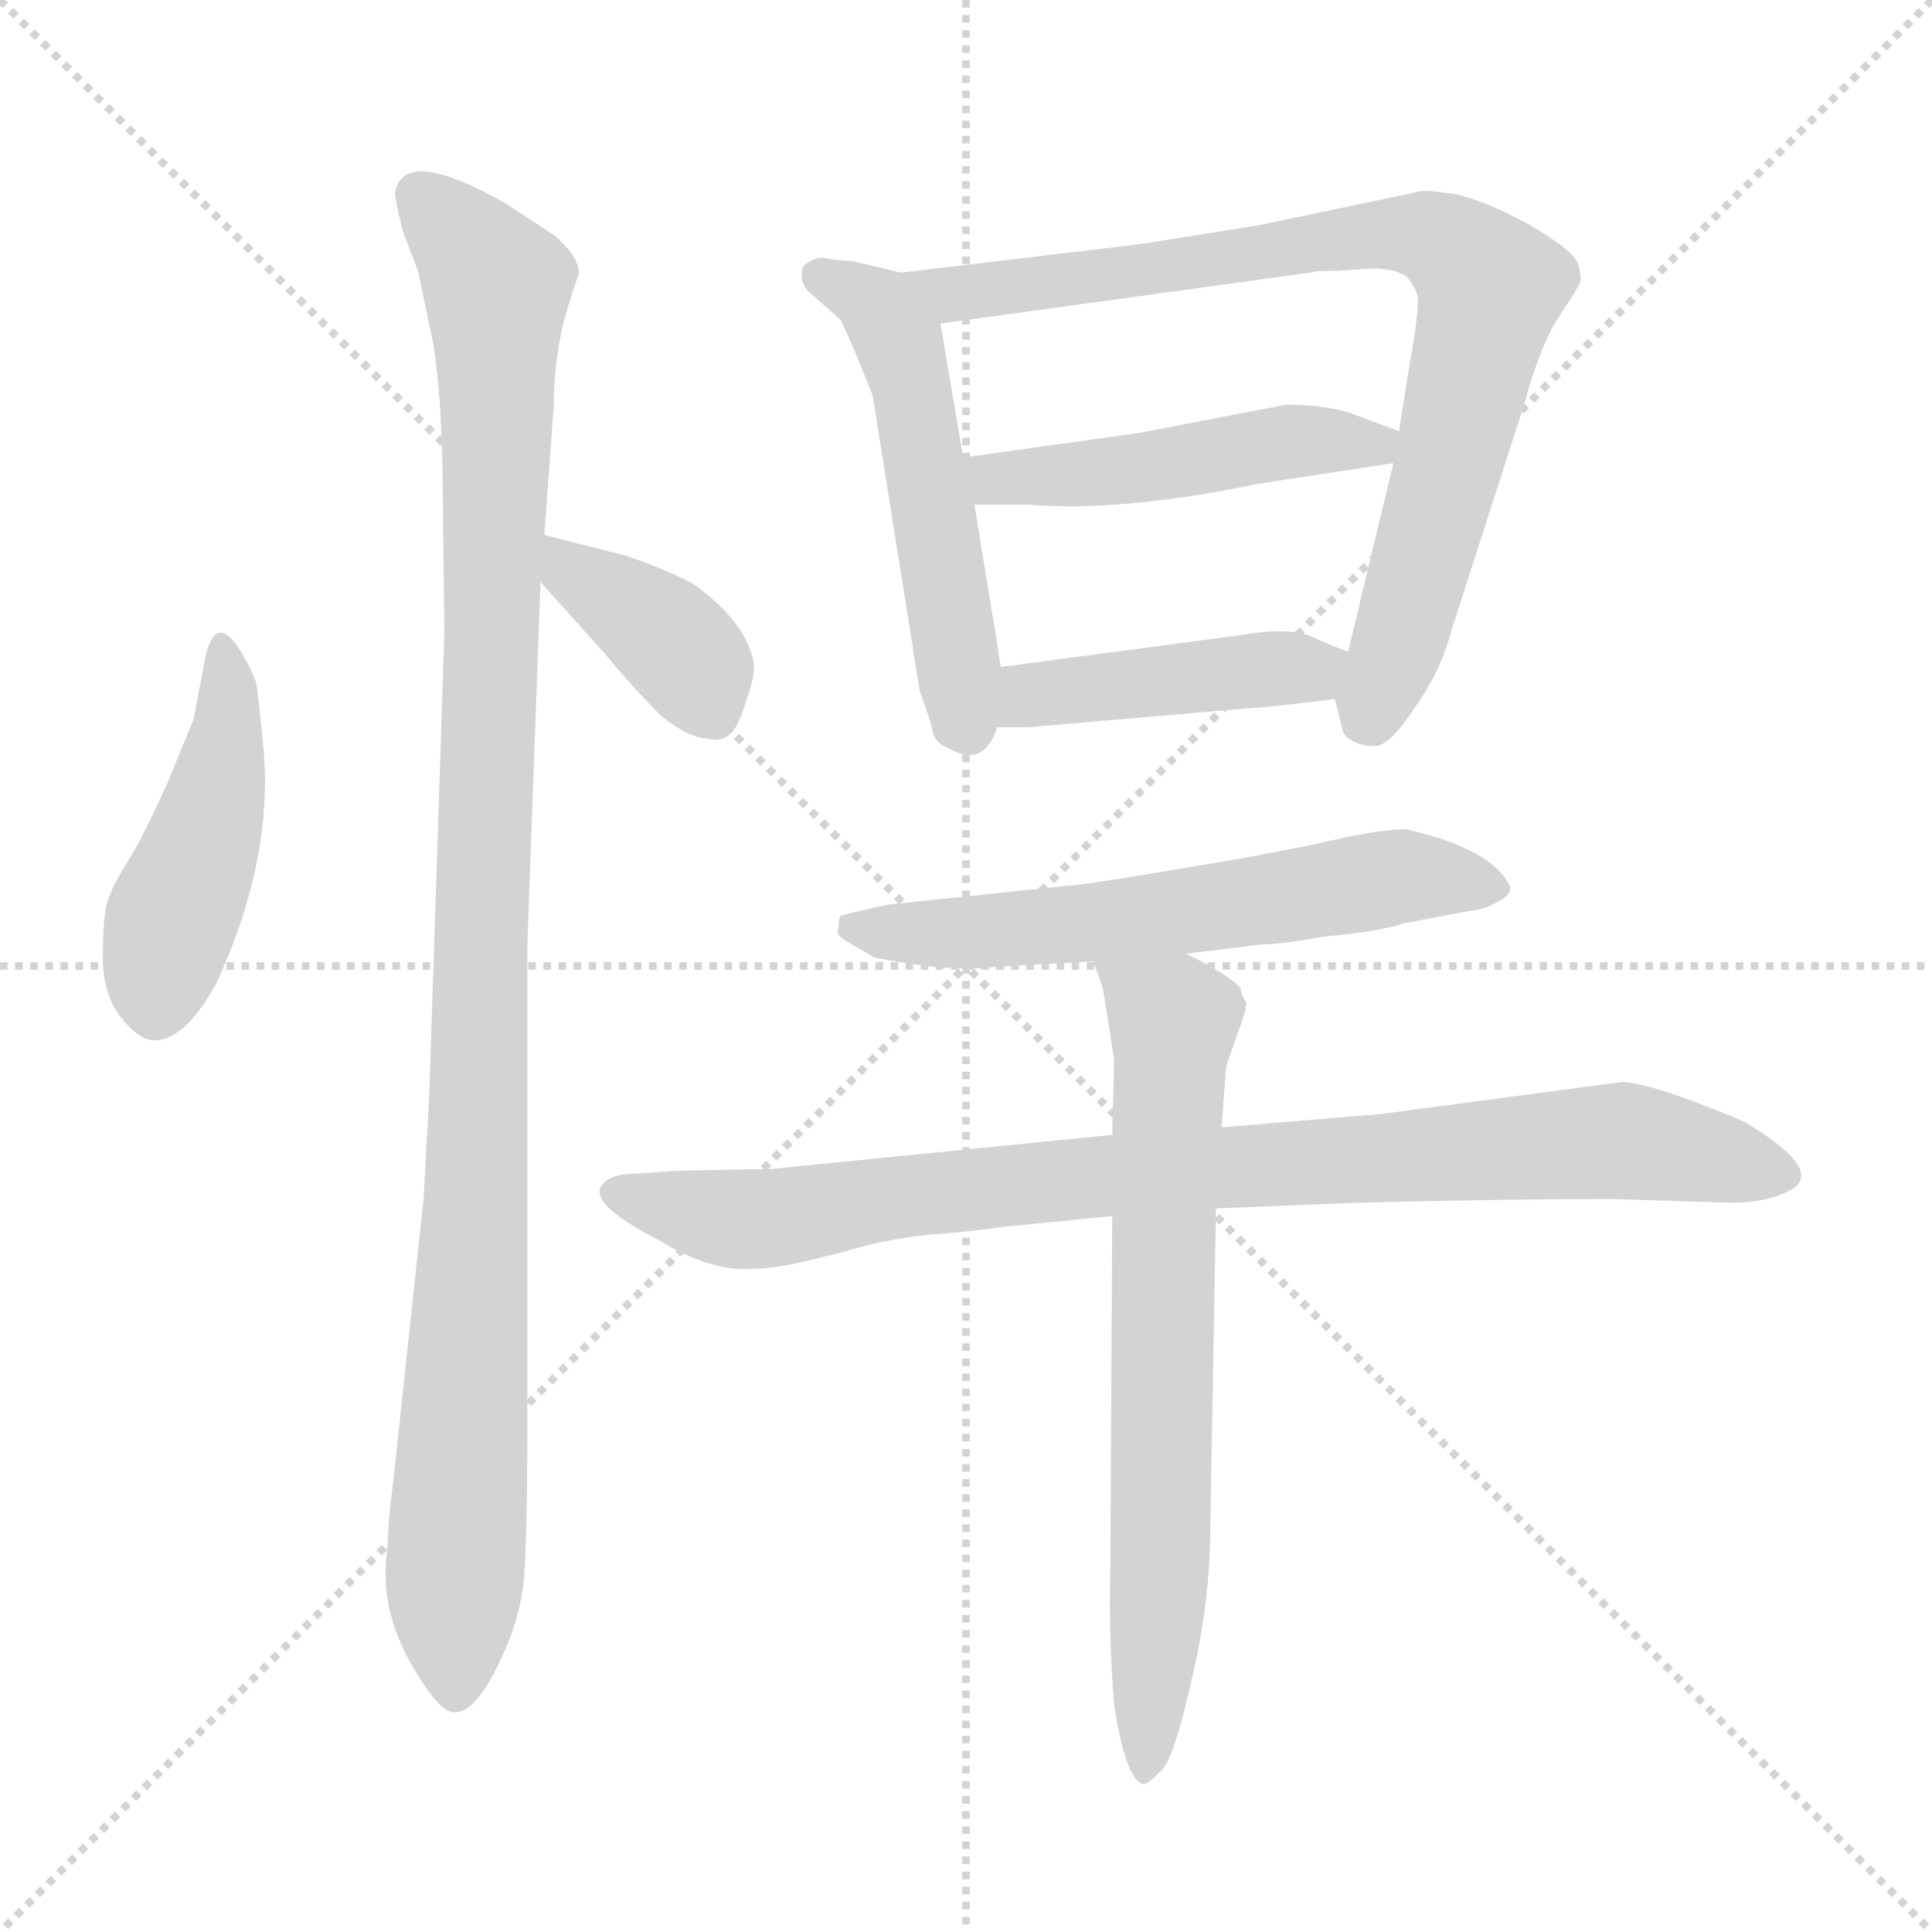 <svg version="1.1" viewBox="0 0 1024 1024" xmlns="http://www.w3.org/2000/svg">
  <g stroke="lightgray" stroke-dasharray="1,1" stroke-width="1" transform="scale(4, 4)">
    <line x1="0" y1="0" x2="256" y2="256"></line>
    <line x1="256" y1="0" x2="0" y2="256"></line>
    <line x1="128" y1="0" x2="128" y2="256"></line>
    <line x1="0" y1="128" x2="256" y2="128"></line>
  </g>
<g transform="scale(1, -1) translate(0, -848)">
   <style type="text/css">
    @keyframes keyframes0 {
      from {
       stroke: blue;
       stroke-dashoffset: 451;
       stroke-width: 128;
       }
       59% {
       animation-timing-function: step-end;
       stroke: blue;
       stroke-dashoffset: 0;
       stroke-width: 128;
       }
       to {
       stroke: black;
       stroke-width: 1024;
       }
       }
       #make-me-a-hanzi-animation-0 {
         animation: keyframes0 0.617s both;
         animation-delay: 0s;
         animation-timing-function: linear;
       }
    @keyframes keyframes1 {
      from {
       stroke: blue;
       stroke-dashoffset: 1066;
       stroke-width: 128;
       }
       78% {
       animation-timing-function: step-end;
       stroke: blue;
       stroke-dashoffset: 0;
       stroke-width: 128;
       }
       to {
       stroke: black;
       stroke-width: 1024;
       }
       }
       #make-me-a-hanzi-animation-1 {
         animation: keyframes1 1.118s both;
         animation-delay: 0.617s;
         animation-timing-function: linear;
       }
    @keyframes keyframes2 {
      from {
       stroke: blue;
       stroke-dashoffset: 381;
       stroke-width: 128;
       }
       55% {
       animation-timing-function: step-end;
       stroke: blue;
       stroke-dashoffset: 0;
       stroke-width: 128;
       }
       to {
       stroke: black;
       stroke-width: 1024;
       }
       }
       #make-me-a-hanzi-animation-2 {
         animation: keyframes2 0.56s both;
         animation-delay: 1.735s;
         animation-timing-function: linear;
       }
    @keyframes keyframes3 {
      from {
       stroke: blue;
       stroke-dashoffset: 519;
       stroke-width: 128;
       }
       63% {
       animation-timing-function: step-end;
       stroke: blue;
       stroke-dashoffset: 0;
       stroke-width: 128;
       }
       to {
       stroke: black;
       stroke-width: 1024;
       }
       }
       #make-me-a-hanzi-animation-3 {
         animation: keyframes3 0.672s both;
         animation-delay: 2.295s;
         animation-timing-function: linear;
       }
    @keyframes keyframes4 {
      from {
       stroke: blue;
       stroke-dashoffset: 812;
       stroke-width: 128;
       }
       73% {
       animation-timing-function: step-end;
       stroke: blue;
       stroke-dashoffset: 0;
       stroke-width: 128;
       }
       to {
       stroke: black;
       stroke-width: 1024;
       }
       }
       #make-me-a-hanzi-animation-4 {
         animation: keyframes4 0.911s both;
         animation-delay: 2.967s;
         animation-timing-function: linear;
       }
    @keyframes keyframes5 {
      from {
       stroke: blue;
       stroke-dashoffset: 473;
       stroke-width: 128;
       }
       61% {
       animation-timing-function: step-end;
       stroke: blue;
       stroke-dashoffset: 0;
       stroke-width: 128;
       }
       to {
       stroke: black;
       stroke-width: 1024;
       }
       }
       #make-me-a-hanzi-animation-5 {
         animation: keyframes5 0.635s both;
         animation-delay: 3.878s;
         animation-timing-function: linear;
       }
    @keyframes keyframes6 {
      from {
       stroke: blue;
       stroke-dashoffset: 438;
       stroke-width: 128;
       }
       59% {
       animation-timing-function: step-end;
       stroke: blue;
       stroke-dashoffset: 0;
       stroke-width: 128;
       }
       to {
       stroke: black;
       stroke-width: 1024;
       }
       }
       #make-me-a-hanzi-animation-6 {
         animation: keyframes6 0.606s both;
         animation-delay: 4.513s;
         animation-timing-function: linear;
       }
    @keyframes keyframes7 {
      from {
       stroke: blue;
       stroke-dashoffset: 601;
       stroke-width: 128;
       }
       66% {
       animation-timing-function: step-end;
       stroke: blue;
       stroke-dashoffset: 0;
       stroke-width: 128;
       }
       to {
       stroke: black;
       stroke-width: 1024;
       }
       }
       #make-me-a-hanzi-animation-7 {
         animation: keyframes7 0.739s both;
         animation-delay: 5.119s;
         animation-timing-function: linear;
       }
    @keyframes keyframes8 {
      from {
       stroke: blue;
       stroke-dashoffset: 876;
       stroke-width: 128;
       }
       74% {
       animation-timing-function: step-end;
       stroke: blue;
       stroke-dashoffset: 0;
       stroke-width: 128;
       }
       to {
       stroke: black;
       stroke-width: 1024;
       }
       }
       #make-me-a-hanzi-animation-8 {
         animation: keyframes8 0.963s both;
         animation-delay: 5.858s;
         animation-timing-function: linear;
       }
    @keyframes keyframes9 {
      from {
       stroke: blue;
       stroke-dashoffset: 697;
       stroke-width: 128;
       }
       69% {
       animation-timing-function: step-end;
       stroke: blue;
       stroke-dashoffset: 0;
       stroke-width: 128;
       }
       to {
       stroke: black;
       stroke-width: 1024;
       }
       }
       #make-me-a-hanzi-animation-9 {
         animation: keyframes9 0.817s both;
         animation-delay: 6.821s;
         animation-timing-function: linear;
       }
</style>
<path d="M 140.5 434.5 Q 140.5 447.5 136.5 481.5 Q 136.5 488.5 126.5 504.5 Q 112.5 525.5 107.5 492.5 L 102.5 466.5 L 88.5 432.5 Q 74.5 401.5 66.5 389.5 Q 58.5 376.5 56.5 368.5 Q 54.5 359.5 54.5 340.5 Q 54.5 321.5 63.5 309.5 Q 73.5 296.5 82.5 296.5 Q 98.5 297.5 114.5 326.5 Q 140.5 382.5 140.5 434.5 Z" fill="lightgray"></path> 
<path d="M 279.5 347.5 L 286.5 539.5 L 288.5 564.5 L 293.5 632.5 Q 293.5 654.5 298.5 676.5 Q 304.5 697.5 306.5 701.5 Q 308.5 710.5 293.5 723.5 L 267.5 740.5 Q 214.5 770.5 209.5 746.5 Q 208.5 745.5 213.5 725.5 L 221.5 704.5 L 229.5 666.5 Q 233.5 643.5 234.5 601.5 L 235.5 512.5 L 227.5 267.5 L 224.5 212.5 L 208.5 63.5 Q 205.5 40.5 205.5 28.5 Q 200.5 -1.5 216.5 -31.5 Q 233.5 -61.5 241.5 -59.5 Q 251.5 -59.5 263.5 -35.5 Q 275.5 -11.5 277.5 9.5 Q 279.5 30.5 279.5 91.5 L 279.5 347.5 Z" fill="lightgray"></path> 
<path d="M 286.5 539.5 L 321.5 500.5 Q 334.5 484.5 350.5 468.5 Q 365.5 456.5 375.5 456.5 Q 381.5 454.5 386.5 458.5 Q 391.5 462.5 395.5 476.5 Q 400.5 490.5 399.5 496.5 Q 395.5 518.5 367.5 538.5 Q 352.5 546.5 331.5 553.5 L 288.5 564.5 C 259.5 571.5 266.5 561.5 286.5 539.5 Z" fill="lightgray"></path> 
<path d="M 477.5 703.5 L 452.5 709.5 L 440.5 710.5 Q 432.5 713.5 425.5 706.5 Q 423.5 698.5 428.5 693.5 L 445.5 678.5 Q 451.5 666.5 462.5 638.5 L 487.5 481.5 Q 493.5 465.5 494.5 459.5 Q 496.5 453.5 502.5 451.5 Q 521.5 440.5 528.5 462.5 L 530.5 494.5 L 516.5 580.5 L 510.5 605.5 L 498.5 676.5 C 494.5 699.5 494.5 699.5 477.5 703.5 Z" fill="lightgray"></path> 
<path d="M 707.5 477.5 L 711.5 461.5 Q 711.5 458.5 716.5 455.5 Q 721.5 452.5 728.5 452.5 Q 736.5 452.5 749.5 472.5 Q 763.5 491.5 769.5 514.5 L 807.5 632.5 Q 816.5 665.5 826.5 680.5 Q 836.5 695.5 837.5 698.5 Q 838.5 700.5 836.5 707.5 Q 835.5 714.5 809.5 729.5 Q 783.5 743.5 768.5 745.5 Q 754.5 747.5 752.5 746.5 L 666.5 728.5 L 603.5 718.5 L 477.5 703.5 C 447.5 699.5 468.5 672.5 498.5 676.5 L 694.5 703.5 Q 696.5 704.5 709.5 704.5 L 723.5 705.5 Q 737.5 706.5 745.5 701.5 Q 750.5 695.5 751.5 690.5 Q 751.5 678.5 747.5 657.5 L 741.5 619.5 L 738.5 602.5 L 714.5 502.5 C 708.5 475.5 706.5 479.5 707.5 477.5 Z" fill="lightgray"></path> 
<path d="M 741.5 619.5 L 714.5 629.5 Q 700.5 633.5 681.5 633.5 L 603.5 618.5 L 510.5 605.5 C 480.5 601.5 486.5 580.5 516.5 580.5 L 544.5 580.5 Q 594.5 576.5 666.5 591.5 L 738.5 602.5 C 768.5 607.5 769.5 609.5 741.5 619.5 Z" fill="lightgray"></path> 
<path d="M 528.5 462.5 L 544.5 462.5 L 660.5 472.5 Q 667.5 472.5 707.5 477.5 C 737.5 481.5 742.5 491.5 714.5 502.5 L 699.5 508.5 Q 686.5 516.5 658.5 511.5 L 530.5 494.5 C 500.5 490.5 498.5 462.5 528.5 462.5 Z" fill="lightgray"></path> 
<path d="M 745.5 408.5 Q 731.5 408.5 705.5 402.5 Q 679.5 396.5 625.5 387.5 Q 571.5 378.5 565.5 378.5 L 470.5 368.5 Q 447.5 363.5 445.5 362.5 Q 444.5 361.5 444.5 356.5 Q 441.5 352.5 451.5 347.5 L 463.5 340.5 Q 503.5 332.5 527.5 335.5 L 579.5 338.5 L 628.5 342.5 L 669.5 347.5 Q 679.5 347.5 701.5 351.5 Q 732.5 354.5 743.5 358.5 L 780.5 365.5 Q 786.5 365.5 796.5 371.5 Q 800.5 374.5 800.5 377.5 Q 792.5 397.5 745.5 408.5 Z" fill="lightgray"></path> 
<path d="M 589.5 246.5 L 409.5 228.5 L 359.5 227.5 L 330.5 225.5 Q 323.5 224.5 320.5 221.5 Q 308.5 211.5 349.5 190.5 Q 377.5 173.5 399.5 175.5 Q 407.5 175.5 422.5 178.5 L 447.5 184.5 Q 465.5 190.5 491.5 193.5 Q 517.5 195.5 529.5 197.5 L 589.5 203.5 L 644.5 207.5 L 718.5 210.5 Q 798.5 212.5 853.5 212.5 L 918.5 210.5 Q 935.5 210.5 947.5 216.5 Q 969.5 226.5 924.5 253.5 Q 874.5 274.5 859.5 274.5 L 731.5 257.5 L 647.5 250.5 L 589.5 246.5 Z" fill="lightgray"></path> 
<path d="M 579.5 338.5 L 584.5 324.5 L 590.5 286.5 L 589.5 246.5 L 589.5 203.5 L 588.5 16.5 Q 587.5 -18.5 590.5 -55.5 Q 596.5 -94.5 605.5 -97.5 Q 607.5 -98.5 615.5 -90.5 Q 622.5 -83.5 631.5 -42.5 Q 641.5 -1.5 641.5 39.5 L 644.5 207.5 L 647.5 250.5 L 649.5 277.5 Q 649.5 282.5 652.5 290.5 L 657.5 304.5 Q 660.5 312.5 660.5 316.5 Q 657.5 321.5 657.5 324.5 Q 649.5 332.5 628.5 342.5 C 601.5 356.5 569.5 366.5 579.5 338.5 Z" fill="lightgray"></path> 
      <clipPath id="make-me-a-hanzi-clip-0">
      <path d="M 140.5 434.5 Q 140.5 447.5 136.5 481.5 Q 136.5 488.5 126.5 504.5 Q 112.5 525.5 107.5 492.5 L 102.5 466.5 L 88.5 432.5 Q 74.5 401.5 66.5 389.5 Q 58.5 376.5 56.5 368.5 Q 54.5 359.5 54.5 340.5 Q 54.5 321.5 63.5 309.5 Q 73.5 296.5 82.5 296.5 Q 98.5 297.5 114.5 326.5 Q 140.5 382.5 140.5 434.5 Z" fill="lightgray"></path>
      </clipPath>
      <path clip-path="url(#make-me-a-hanzi-clip-0)" d="M 115.5 500.5 L 120.5 492.5 L 119.5 451.5 L 87.5 347.5 L 82.5 312.5 " fill="none" id="make-me-a-hanzi-animation-0" stroke-dasharray="323 646" stroke-linecap="round"></path>

      <clipPath id="make-me-a-hanzi-clip-1">
      <path d="M 279.5 347.5 L 286.5 539.5 L 288.5 564.5 L 293.5 632.5 Q 293.5 654.5 298.5 676.5 Q 304.5 697.5 306.5 701.5 Q 308.5 710.5 293.5 723.5 L 267.5 740.5 Q 214.5 770.5 209.5 746.5 Q 208.5 745.5 213.5 725.5 L 221.5 704.5 L 229.5 666.5 Q 233.5 643.5 234.5 601.5 L 235.5 512.5 L 227.5 267.5 L 224.5 212.5 L 208.5 63.5 Q 205.5 40.5 205.5 28.5 Q 200.5 -1.5 216.5 -31.5 Q 233.5 -61.5 241.5 -59.5 Q 251.5 -59.5 263.5 -35.5 Q 275.5 -11.5 277.5 9.5 Q 279.5 30.5 279.5 91.5 L 279.5 347.5 Z" fill="lightgray"></path>
      </clipPath>
      <path clip-path="url(#make-me-a-hanzi-clip-1)" d="M 221.5 744.5 L 246.5 720.5 L 263.5 693.5 L 241.5 -49.5 " fill="none" id="make-me-a-hanzi-animation-1" stroke-dasharray="938 1876" stroke-linecap="round"></path>

      <clipPath id="make-me-a-hanzi-clip-2">
      <path d="M 286.5 539.5 L 321.5 500.5 Q 334.5 484.5 350.5 468.5 Q 365.5 456.5 375.5 456.5 Q 381.5 454.5 386.5 458.5 Q 391.5 462.5 395.5 476.5 Q 400.5 490.5 399.5 496.5 Q 395.5 518.5 367.5 538.5 Q 352.5 546.5 331.5 553.5 L 288.5 564.5 C 259.5 571.5 266.5 561.5 286.5 539.5 Z" fill="lightgray"></path>
      </clipPath>
      <path clip-path="url(#make-me-a-hanzi-clip-2)" d="M 294.5 557.5 L 301.5 544.5 L 361.5 502.5 L 378.5 469.5 " fill="none" id="make-me-a-hanzi-animation-2" stroke-dasharray="253 506" stroke-linecap="round"></path>

      <clipPath id="make-me-a-hanzi-clip-3">
      <path d="M 477.5 703.5 L 452.5 709.5 L 440.5 710.5 Q 432.5 713.5 425.5 706.5 Q 423.5 698.5 428.5 693.5 L 445.5 678.5 Q 451.5 666.5 462.5 638.5 L 487.5 481.5 Q 493.5 465.5 494.5 459.5 Q 496.5 453.5 502.5 451.5 Q 521.5 440.5 528.5 462.5 L 530.5 494.5 L 516.5 580.5 L 510.5 605.5 L 498.5 676.5 C 494.5 699.5 494.5 699.5 477.5 703.5 Z" fill="lightgray"></path>
      </clipPath>
      <path clip-path="url(#make-me-a-hanzi-clip-3)" d="M 434.5 701.5 L 455.5 692.5 L 477.5 665.5 L 512.5 463.5 " fill="none" id="make-me-a-hanzi-animation-3" stroke-dasharray="391 782" stroke-linecap="round"></path>

      <clipPath id="make-me-a-hanzi-clip-4">
      <path d="M 707.5 477.5 L 711.5 461.5 Q 711.5 458.5 716.5 455.5 Q 721.5 452.5 728.5 452.5 Q 736.5 452.5 749.5 472.5 Q 763.5 491.5 769.5 514.5 L 807.5 632.5 Q 816.5 665.5 826.5 680.5 Q 836.5 695.5 837.5 698.5 Q 838.5 700.5 836.5 707.5 Q 835.5 714.5 809.5 729.5 Q 783.5 743.5 768.5 745.5 Q 754.5 747.5 752.5 746.5 L 666.5 728.5 L 603.5 718.5 L 477.5 703.5 C 447.5 699.5 468.5 672.5 498.5 676.5 L 694.5 703.5 Q 696.5 704.5 709.5 704.5 L 723.5 705.5 Q 737.5 706.5 745.5 701.5 Q 750.5 695.5 751.5 690.5 Q 751.5 678.5 747.5 657.5 L 741.5 619.5 L 738.5 602.5 L 714.5 502.5 C 708.5 475.5 706.5 479.5 707.5 477.5 Z" fill="lightgray"></path>
      </clipPath>
      <path clip-path="url(#make-me-a-hanzi-clip-4)" d="M 485.5 702.5 L 505.5 692.5 L 519.5 693.5 L 734.5 724.5 L 760.5 721.5 L 785.5 702.5 L 790.5 695.5 L 772.5 619.5 L 726.5 468.5 " fill="none" id="make-me-a-hanzi-animation-4" stroke-dasharray="684 1368" stroke-linecap="round"></path>

      <clipPath id="make-me-a-hanzi-clip-5">
      <path d="M 741.5 619.5 L 714.5 629.5 Q 700.5 633.5 681.5 633.5 L 603.5 618.5 L 510.5 605.5 C 480.5 601.5 486.5 580.5 516.5 580.5 L 544.5 580.5 Q 594.5 576.5 666.5 591.5 L 738.5 602.5 C 768.5 607.5 769.5 609.5 741.5 619.5 Z" fill="lightgray"></path>
      </clipPath>
      <path clip-path="url(#make-me-a-hanzi-clip-5)" d="M 519.5 600.5 L 527.5 593.5 L 591.5 597.5 L 677.5 613.5 L 732.5 616.5 " fill="none" id="make-me-a-hanzi-animation-5" stroke-dasharray="345 690" stroke-linecap="round"></path>

      <clipPath id="make-me-a-hanzi-clip-6">
      <path d="M 528.5 462.5 L 544.5 462.5 L 660.5 472.5 Q 667.5 472.5 707.5 477.5 C 737.5 481.5 742.5 491.5 714.5 502.5 L 699.5 508.5 Q 686.5 516.5 658.5 511.5 L 530.5 494.5 C 500.5 490.5 498.5 462.5 528.5 462.5 Z" fill="lightgray"></path>
      </clipPath>
      <path clip-path="url(#make-me-a-hanzi-clip-6)" d="M 532.5 467.5 L 554.5 481.5 L 692.5 491.5 L 708.5 497.5 " fill="none" id="make-me-a-hanzi-animation-6" stroke-dasharray="310 620" stroke-linecap="round"></path>

      <clipPath id="make-me-a-hanzi-clip-7">
      <path d="M 745.5 408.5 Q 731.5 408.5 705.5 402.5 Q 679.5 396.5 625.5 387.5 Q 571.5 378.5 565.5 378.5 L 470.5 368.5 Q 447.5 363.5 445.5 362.5 Q 444.5 361.5 444.5 356.5 Q 441.5 352.5 451.5 347.5 L 463.5 340.5 Q 503.5 332.5 527.5 335.5 L 579.5 338.5 L 628.5 342.5 L 669.5 347.5 Q 679.5 347.5 701.5 351.5 Q 732.5 354.5 743.5 358.5 L 780.5 365.5 Q 786.5 365.5 796.5 371.5 Q 800.5 374.5 800.5 377.5 Q 792.5 397.5 745.5 408.5 Z" fill="lightgray"></path>
      </clipPath>
      <path clip-path="url(#make-me-a-hanzi-clip-7)" d="M 450.5 358.5 L 473.5 352.5 L 532.5 354.5 L 750.5 384.5 L 792.5 378.5 " fill="none" id="make-me-a-hanzi-animation-7" stroke-dasharray="473 946" stroke-linecap="round"></path>

      <clipPath id="make-me-a-hanzi-clip-8">
      <path d="M 589.5 246.5 L 409.5 228.5 L 359.5 227.5 L 330.5 225.5 Q 323.5 224.5 320.5 221.5 Q 308.5 211.5 349.5 190.5 Q 377.5 173.5 399.5 175.5 Q 407.5 175.5 422.5 178.5 L 447.5 184.5 Q 465.5 190.5 491.5 193.5 Q 517.5 195.5 529.5 197.5 L 589.5 203.5 L 644.5 207.5 L 718.5 210.5 Q 798.5 212.5 853.5 212.5 L 918.5 210.5 Q 935.5 210.5 947.5 216.5 Q 969.5 226.5 924.5 253.5 Q 874.5 274.5 859.5 274.5 L 731.5 257.5 L 647.5 250.5 L 589.5 246.5 Z" fill="lightgray"></path>
      </clipPath>
      <path clip-path="url(#make-me-a-hanzi-clip-8)" d="M 328.5 215.5 L 387.5 201.5 L 411.5 202.5 L 584.5 225.5 L 856.5 243.5 L 943.5 226.5 " fill="none" id="make-me-a-hanzi-animation-8" stroke-dasharray="748 1496" stroke-linecap="round"></path>

      <clipPath id="make-me-a-hanzi-clip-9">
      <path d="M 579.5 338.5 L 584.5 324.5 L 590.5 286.5 L 589.5 246.5 L 589.5 203.5 L 588.5 16.5 Q 587.5 -18.5 590.5 -55.5 Q 596.5 -94.5 605.5 -97.5 Q 607.5 -98.5 615.5 -90.5 Q 622.5 -83.5 631.5 -42.5 Q 641.5 -1.5 641.5 39.5 L 644.5 207.5 L 647.5 250.5 L 649.5 277.5 Q 649.5 282.5 652.5 290.5 L 657.5 304.5 Q 660.5 312.5 660.5 316.5 Q 657.5 321.5 657.5 324.5 Q 649.5 332.5 628.5 342.5 C 601.5 356.5 569.5 366.5 579.5 338.5 Z" fill="lightgray"></path>
      </clipPath>
      <path clip-path="url(#make-me-a-hanzi-clip-9)" d="M 586.5 332.5 L 622.5 307.5 L 607.5 -89.5 " fill="none" id="make-me-a-hanzi-animation-9" stroke-dasharray="569 1138" stroke-linecap="round"></path>

</g>
</svg>
